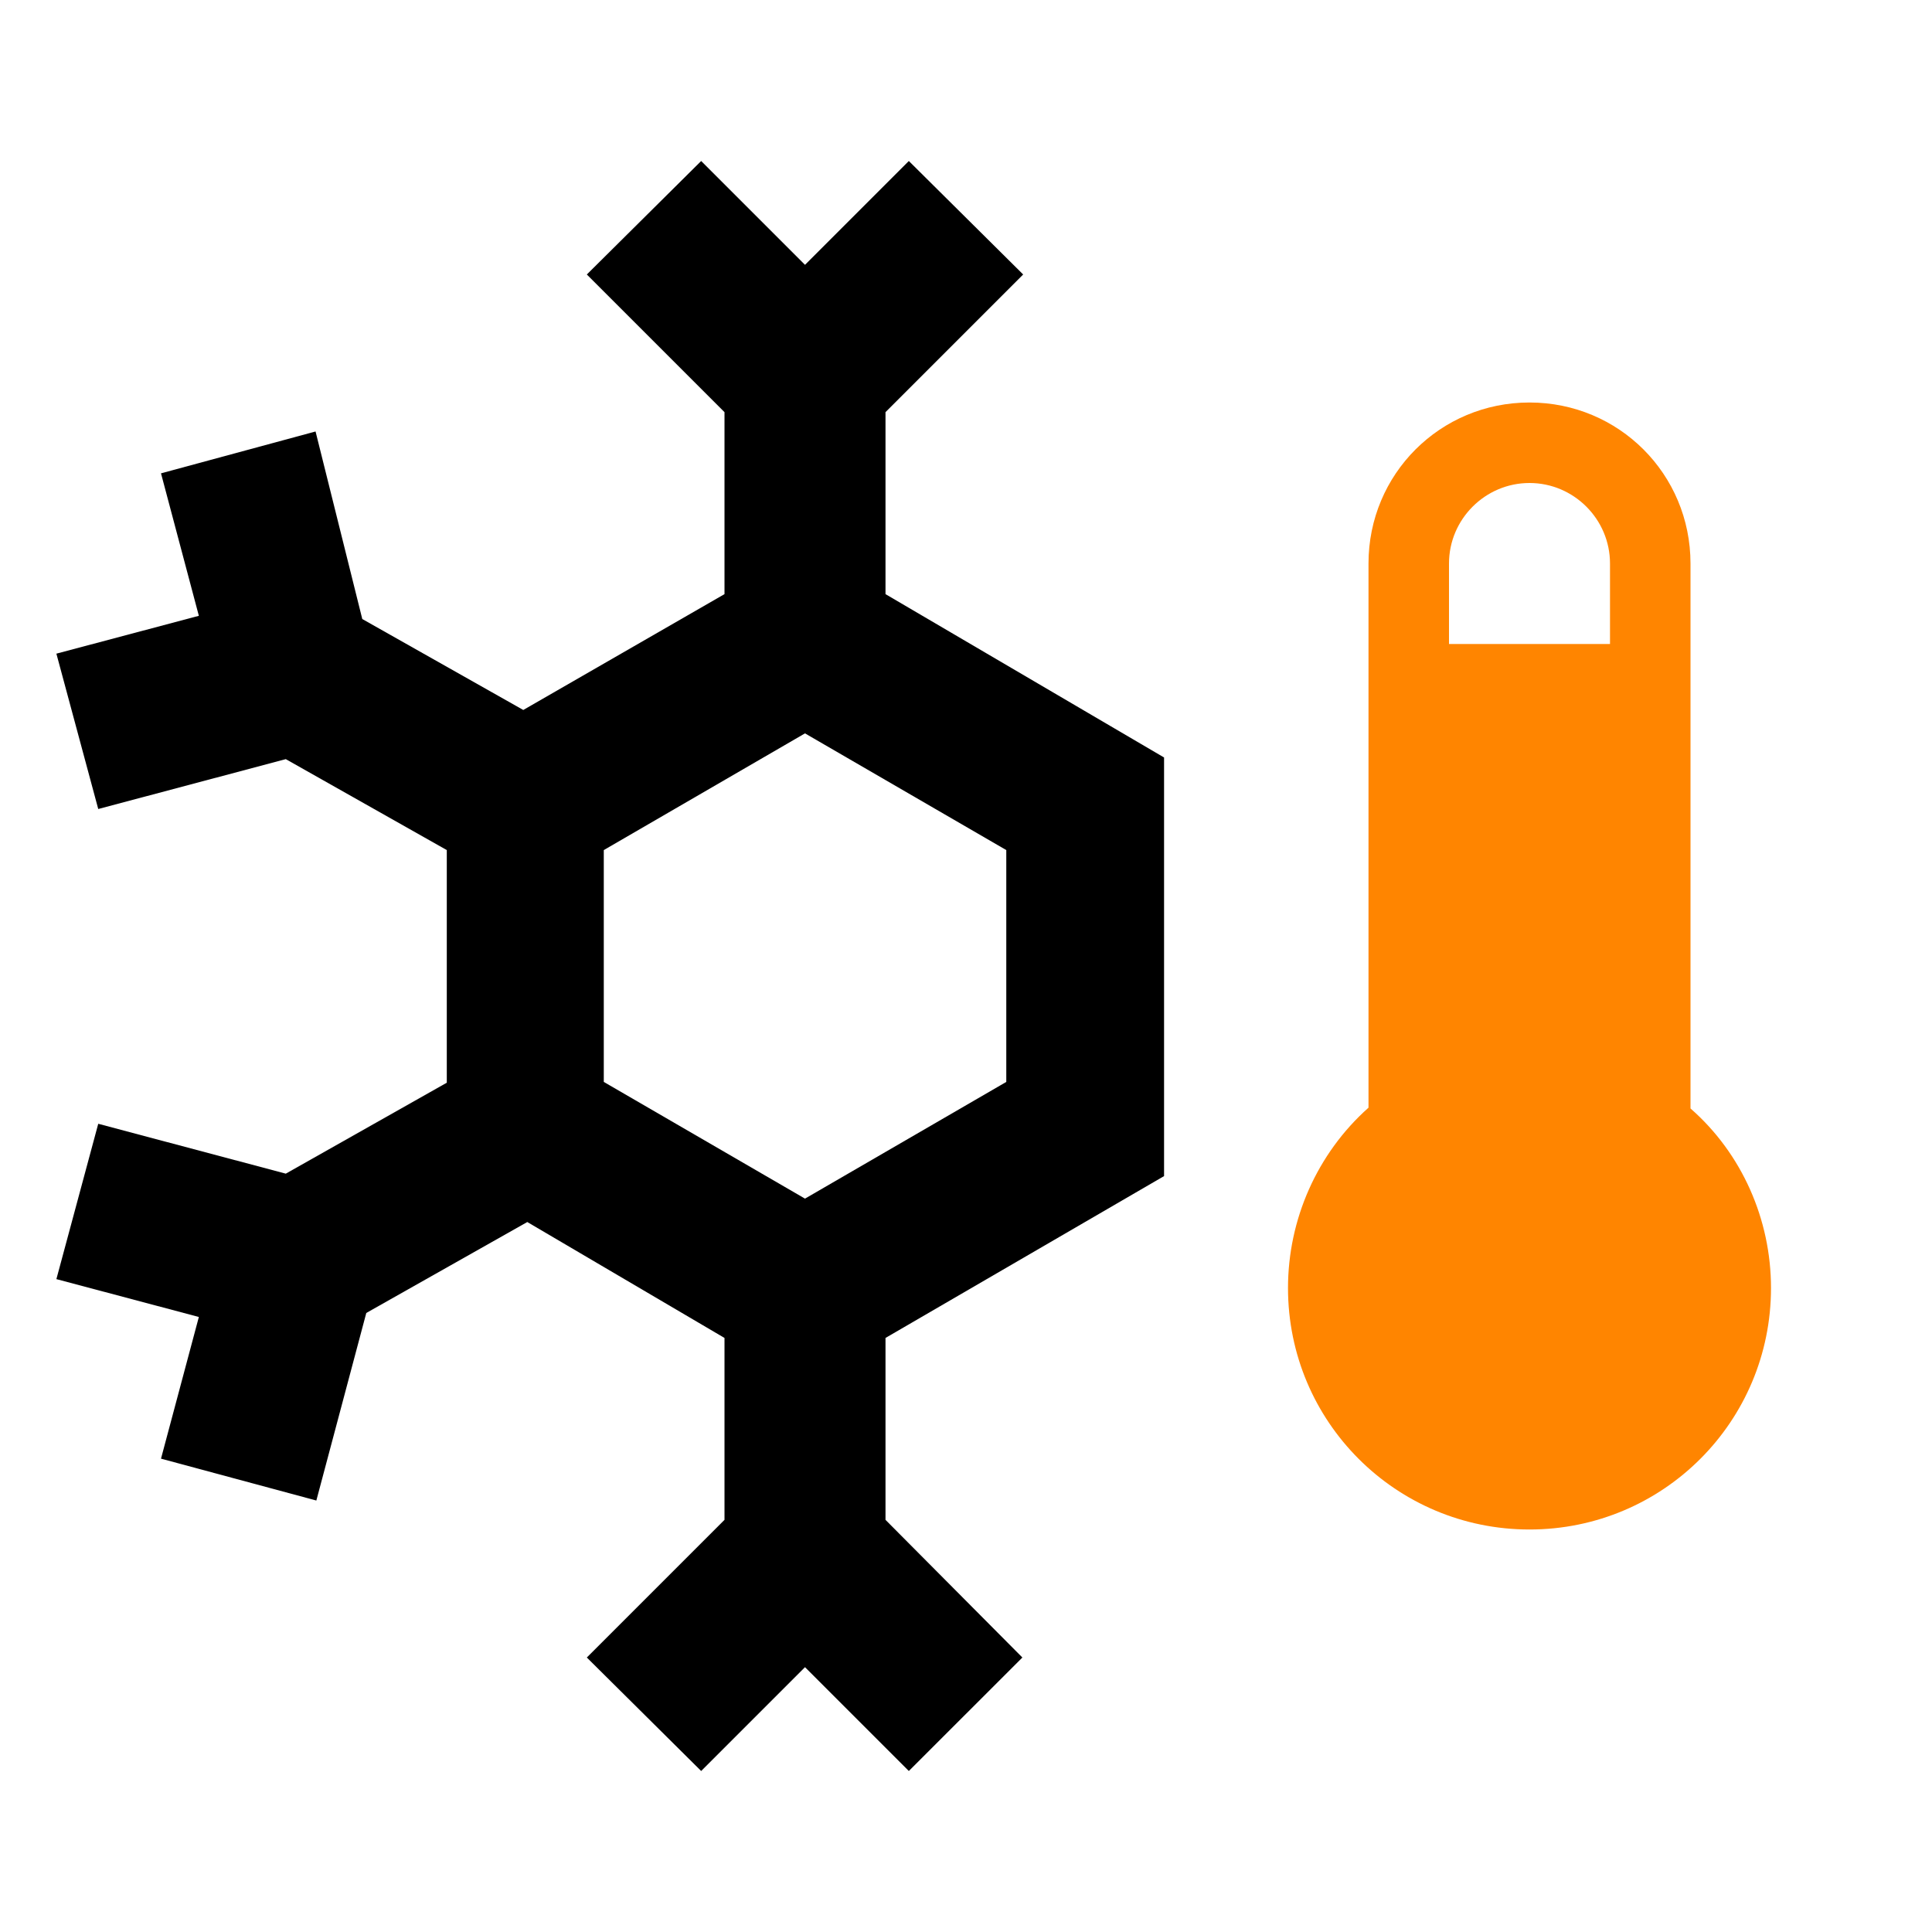 <svg width="27" height="27" viewBox="0 0 27 27" fill="none" xmlns="http://www.w3.org/2000/svg">
<path d="M16.268 10.586L12.375 8.303V5.76L14.299 3.836L12.701 2.25L11.25 3.701L9.799 2.25L8.201 3.836L10.125 5.76V8.303L7.313 9.922L5.063 8.651L4.41 6.03L2.25 6.615L2.779 8.606L0.788 9.135L1.373 11.306L3.994 10.609L6.244 11.88V15.131L3.994 16.402L1.373 15.705L0.788 17.876L2.779 18.405L2.25 20.385L4.421 20.97L5.119 18.349L7.369 17.078L10.125 18.698V21.24L8.201 23.164L9.799 24.75L11.25 23.299L12.701 24.75L14.288 23.164L12.375 21.24V18.698L16.268 16.436M8.438 11.88L11.25 10.249L14.063 11.88V15.12L11.25 16.751L8.438 15.12" fill="black"/>
<path d="M21.375 5.625C20.126 5.625 19.125 6.626 19.125 7.875V15.48C18.405 16.121 18 17.044 18 18C18 19.867 19.508 21.375 21.375 21.375C23.242 21.375 24.75 19.867 24.75 18C24.75 17.044 24.345 16.121 23.625 15.491V7.875C23.625 6.626 22.624 5.625 21.375 5.625ZM21.375 6.75C21.994 6.75 22.5 7.256 22.5 7.875V9H20.25V7.875C20.25 7.256 20.756 6.75 21.375 6.75Z" fill="#FF8500"/>
</svg>
